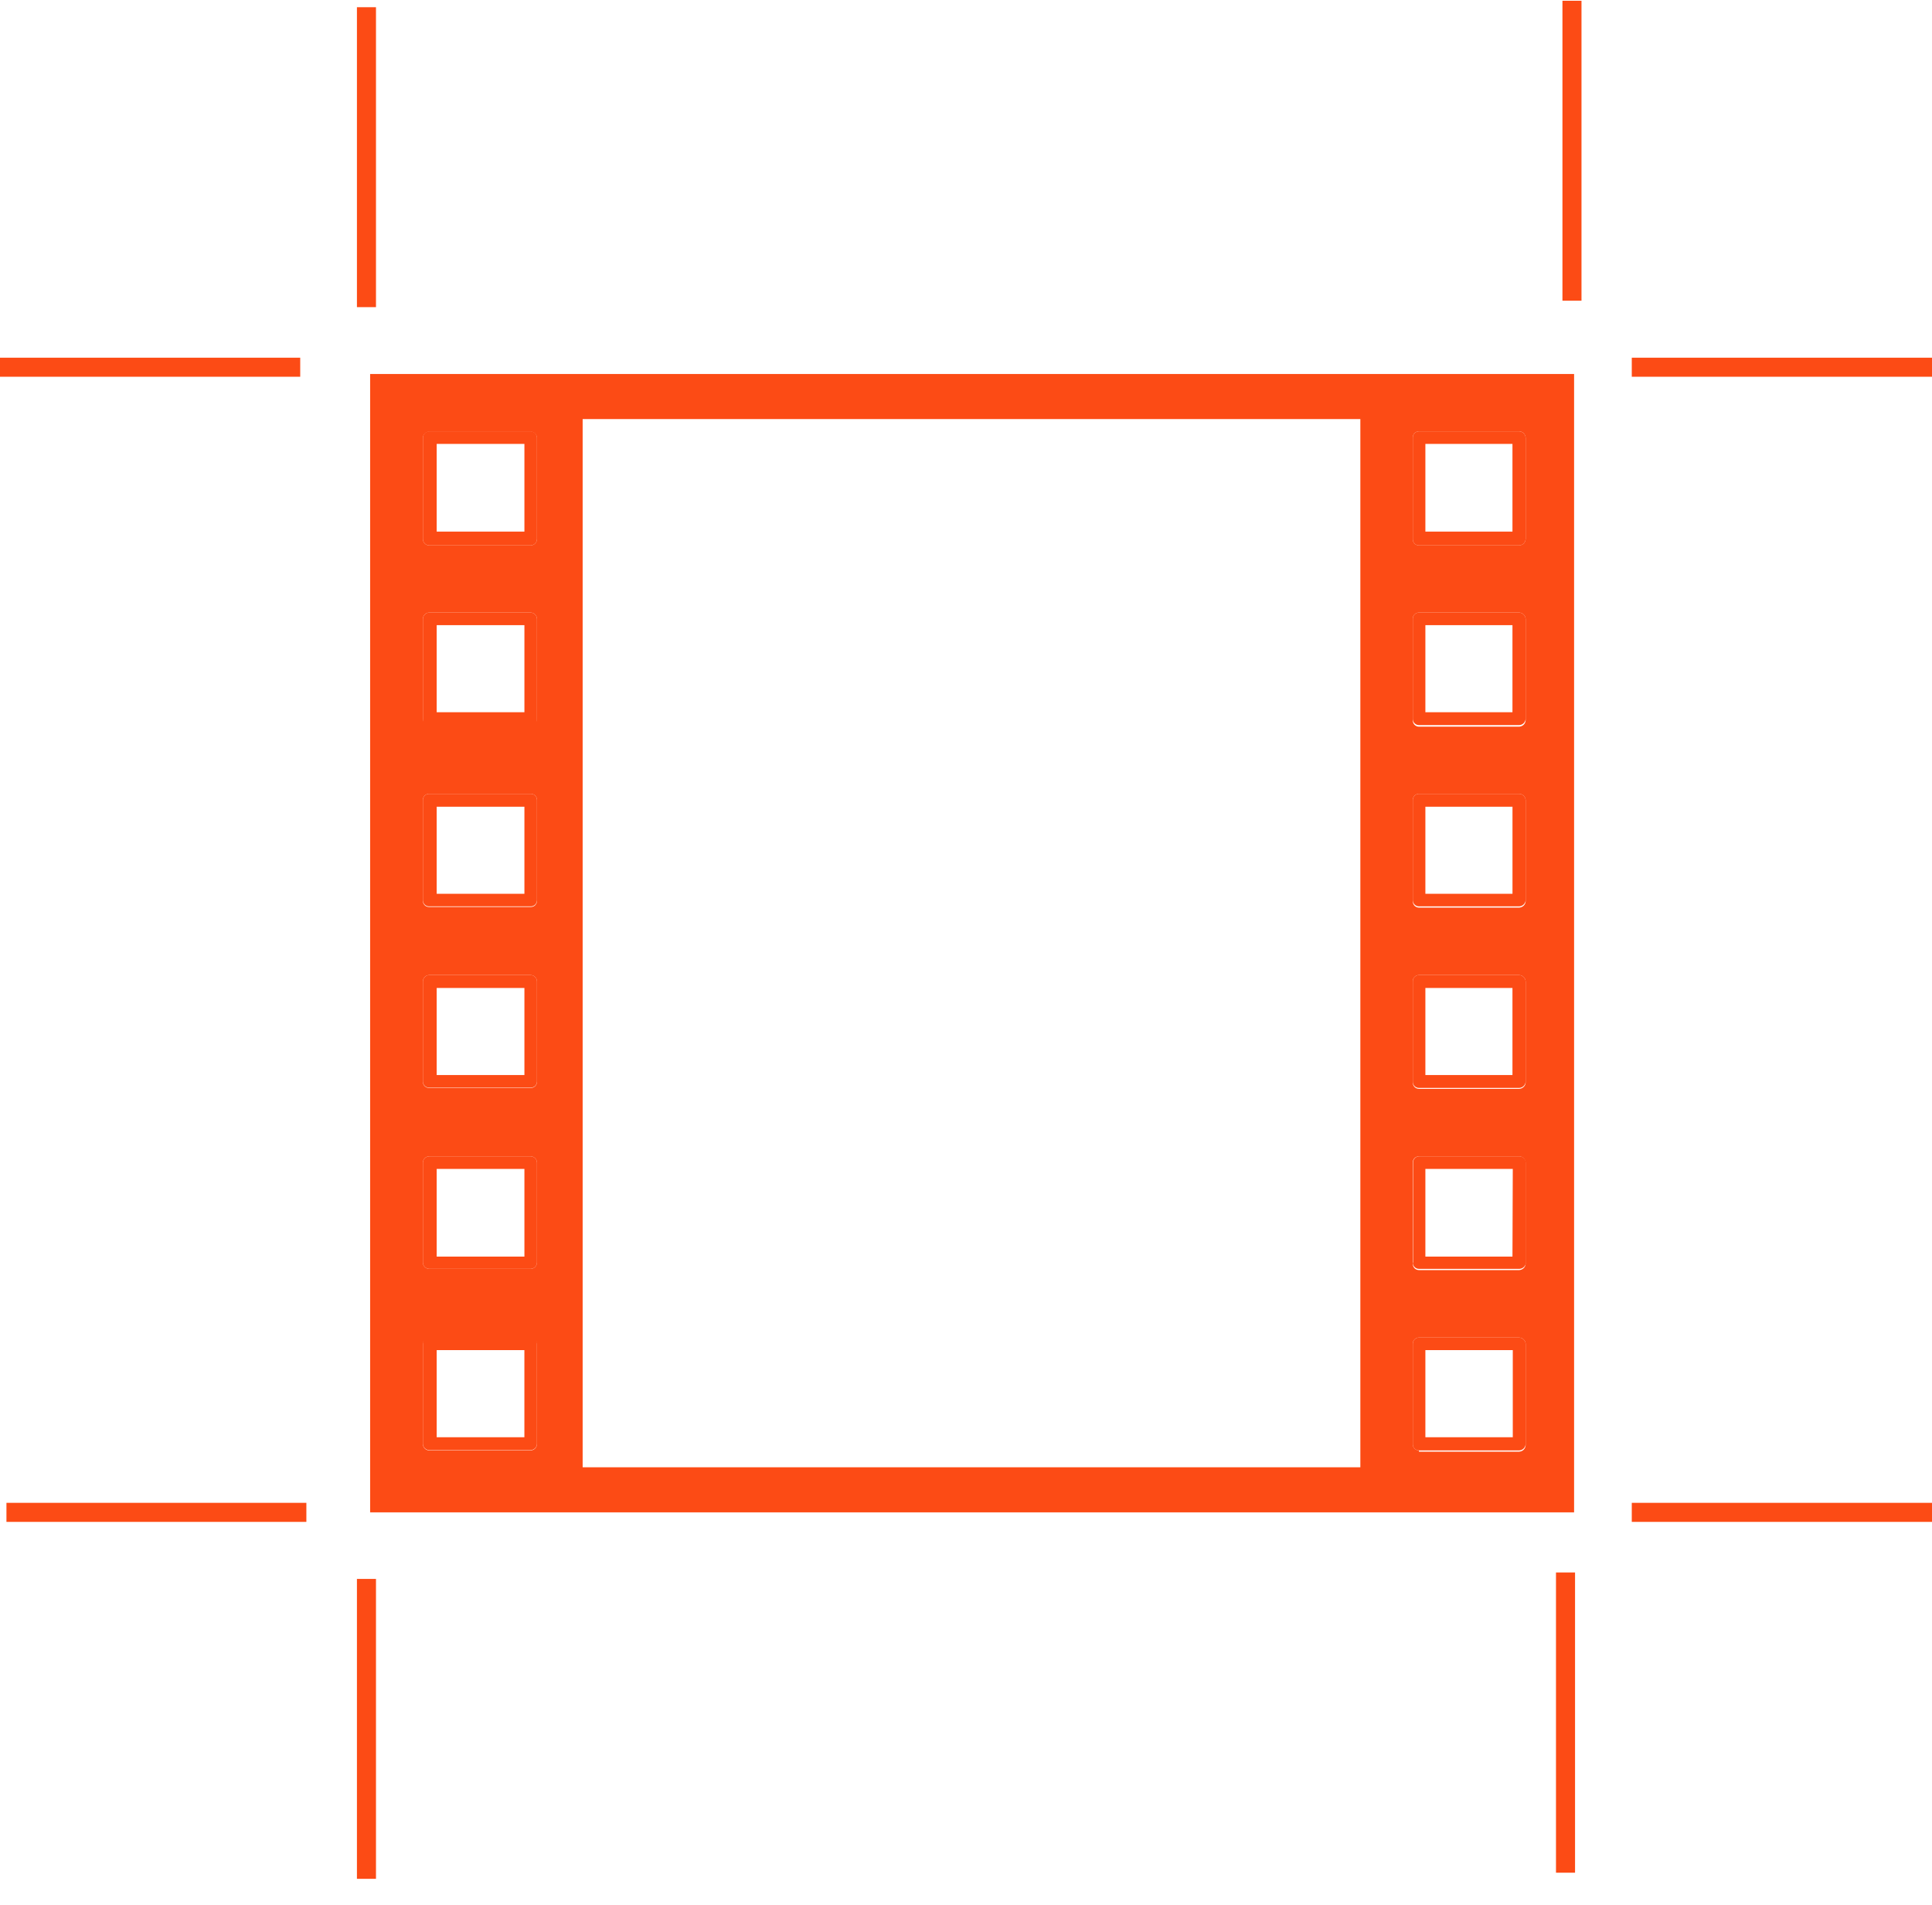 <svg width="71" height="70" viewBox="0 0 71 70" fill="none" xmlns="http://www.w3.org/2000/svg">
<path d="M49.992 53.92V15.4H21.412V53.92H49.992ZM51.92 19.806C51.918 19.837 51.923 19.868 51.933 19.896C51.944 19.925 51.96 19.951 51.981 19.973C52.003 19.995 52.028 20.013 52.056 20.025C52.084 20.037 52.114 20.043 52.145 20.043H55.83C55.892 20.04 55.951 20.015 55.995 19.971C56.038 19.927 56.064 19.868 56.067 19.806V16.087C56.064 16.026 56.038 15.967 55.995 15.923C55.951 15.879 55.892 15.854 55.83 15.851H52.145C52.114 15.851 52.084 15.857 52.056 15.869C52.028 15.881 52.003 15.899 51.981 15.921C51.96 15.943 51.944 15.969 51.933 15.998C51.923 16.026 51.918 16.057 51.92 16.087V19.806ZM51.92 26.467C51.918 26.497 51.923 26.528 51.933 26.557C51.944 26.585 51.96 26.612 51.981 26.634C52.003 26.656 52.028 26.674 52.056 26.686C52.084 26.698 52.114 26.704 52.145 26.704H55.83C55.892 26.701 55.951 26.675 55.995 26.631C56.038 26.587 56.064 26.529 56.067 26.467V22.748C56.064 22.686 56.038 22.628 55.995 22.584C55.951 22.54 55.892 22.514 55.83 22.511H52.145C52.114 22.511 52.084 22.517 52.056 22.529C52.028 22.541 52.003 22.559 51.981 22.581C51.96 22.603 51.944 22.63 51.933 22.658C51.923 22.687 51.918 22.717 51.92 22.748V26.467ZM51.92 33.127C51.92 33.187 51.943 33.245 51.986 33.287C52.028 33.329 52.085 33.353 52.145 33.353H55.83C55.89 33.35 55.947 33.326 55.991 33.285C56.035 33.243 56.062 33.187 56.067 33.127V29.397C56.062 29.337 56.035 29.281 55.991 29.24C55.947 29.198 55.89 29.174 55.83 29.172H52.145C52.085 29.172 52.028 29.195 51.986 29.238C51.943 29.28 51.92 29.337 51.92 29.397V33.127ZM51.92 39.788C51.92 39.848 51.943 39.905 51.986 39.947C52.028 39.99 52.085 40.013 52.145 40.013H55.83C55.89 40.011 55.947 39.987 55.991 39.945C56.035 39.904 56.062 39.848 56.067 39.788V36.069C56.064 36.007 56.038 35.948 55.995 35.905C55.951 35.861 55.892 35.835 55.83 35.832H52.145C52.114 35.832 52.084 35.838 52.056 35.85C52.028 35.862 52.003 35.88 51.981 35.902C51.96 35.924 51.944 35.95 51.933 35.979C51.923 36.008 51.918 36.038 51.92 36.069V39.788ZM51.92 46.437C51.918 46.468 51.923 46.498 51.933 46.527C51.944 46.556 51.96 46.582 51.981 46.604C52.003 46.626 52.028 46.644 52.056 46.656C52.084 46.668 52.114 46.674 52.145 46.674H55.83C55.892 46.671 55.951 46.645 55.995 46.601C56.038 46.558 56.064 46.499 56.067 46.437V42.729C56.064 42.667 56.038 42.609 55.995 42.565C55.951 42.521 55.892 42.495 55.83 42.493H52.145C52.114 42.493 52.084 42.499 52.056 42.511C52.028 42.523 52.003 42.541 51.981 42.563C51.96 42.585 51.944 42.611 51.933 42.64C51.923 42.668 51.918 42.699 51.92 42.729V46.437ZM52.145 53.346H55.83C55.892 53.343 55.951 53.317 55.995 53.273C56.038 53.229 56.064 53.171 56.067 53.109V49.379C56.062 49.319 56.035 49.263 55.991 49.221C55.947 49.18 55.89 49.156 55.83 49.153H52.145C52.115 49.153 52.086 49.159 52.059 49.17C52.031 49.182 52.007 49.198 51.986 49.219C51.965 49.24 51.948 49.265 51.937 49.292C51.925 49.32 51.92 49.349 51.92 49.379V53.064C51.918 53.094 51.923 53.125 51.933 53.154C51.944 53.182 51.96 53.208 51.981 53.23C52.003 53.253 52.028 53.27 52.056 53.282C52.084 53.294 52.114 53.3 52.145 53.3V53.346ZM13.602 13.743H57.847V55.577H13.602V13.743ZM19.733 53.064V49.379C19.733 49.348 19.727 49.318 19.715 49.29C19.703 49.261 19.685 49.236 19.663 49.215C19.641 49.194 19.615 49.178 19.586 49.167C19.557 49.156 19.527 49.152 19.496 49.153H15.777C15.747 49.152 15.716 49.156 15.688 49.167C15.659 49.178 15.633 49.194 15.611 49.215C15.588 49.236 15.571 49.261 15.559 49.29C15.547 49.318 15.54 49.348 15.541 49.379V53.064C15.541 53.127 15.566 53.187 15.61 53.231C15.654 53.276 15.714 53.3 15.777 53.3H19.496C19.559 53.3 19.619 53.276 19.664 53.231C19.708 53.187 19.733 53.127 19.733 53.064ZM19.733 46.403V42.729C19.733 42.667 19.708 42.606 19.664 42.562C19.619 42.518 19.559 42.493 19.496 42.493H15.777C15.714 42.493 15.654 42.518 15.61 42.562C15.566 42.606 15.541 42.667 15.541 42.729V46.392C15.541 46.455 15.566 46.515 15.61 46.559C15.654 46.604 15.714 46.629 15.777 46.629H19.496C19.559 46.629 19.619 46.604 19.664 46.559C19.708 46.515 19.733 46.455 19.733 46.392V46.403ZM19.733 39.754V36.069C19.733 36.006 19.708 35.946 19.664 35.901C19.619 35.857 19.559 35.832 19.496 35.832H15.777C15.714 35.832 15.654 35.857 15.61 35.901C15.566 35.946 15.541 36.006 15.541 36.069V39.754C15.54 39.785 15.547 39.815 15.559 39.843C15.571 39.871 15.588 39.897 15.611 39.918C15.633 39.939 15.659 39.955 15.688 39.966C15.716 39.976 15.747 39.981 15.777 39.98H19.496C19.528 39.981 19.559 39.976 19.589 39.965C19.618 39.953 19.645 39.936 19.667 39.914C19.689 39.892 19.707 39.865 19.718 39.835C19.73 39.806 19.735 39.774 19.733 39.743V39.754ZM19.733 33.094V29.397C19.733 29.367 19.727 29.336 19.715 29.308C19.703 29.28 19.685 29.255 19.663 29.234C19.641 29.213 19.615 29.196 19.586 29.186C19.557 29.175 19.527 29.17 19.496 29.172H15.777C15.747 29.17 15.716 29.175 15.688 29.186C15.659 29.196 15.633 29.213 15.611 29.234C15.588 29.255 15.571 29.28 15.559 29.308C15.547 29.336 15.54 29.367 15.541 29.397V33.082C15.537 33.115 15.541 33.148 15.552 33.178C15.562 33.209 15.579 33.237 15.602 33.261C15.624 33.285 15.652 33.303 15.682 33.315C15.712 33.327 15.745 33.332 15.777 33.33H19.496C19.529 33.332 19.561 33.327 19.592 33.315C19.622 33.303 19.649 33.285 19.672 33.261C19.694 33.237 19.711 33.209 19.722 33.178C19.733 33.148 19.736 33.115 19.733 33.082V33.094ZM19.733 26.433V22.748C19.733 22.685 19.708 22.625 19.664 22.581C19.619 22.536 19.559 22.511 19.496 22.511H15.777C15.714 22.511 15.654 22.536 15.61 22.581C15.566 22.625 15.541 22.685 15.541 22.748V26.411C15.541 26.473 15.566 26.534 15.61 26.578C15.654 26.622 15.714 26.647 15.777 26.647H19.496C19.557 26.647 19.616 26.624 19.66 26.582C19.704 26.54 19.73 26.483 19.733 26.422V26.433ZM19.733 16.099C19.733 16.036 19.708 15.976 19.664 15.931C19.619 15.887 19.559 15.862 19.496 15.862H15.777C15.714 15.862 15.654 15.887 15.61 15.931C15.566 15.976 15.541 16.036 15.541 16.099V19.806C15.541 19.869 15.566 19.93 15.61 19.974C15.654 20.018 15.714 20.043 15.777 20.043H19.496C19.559 20.043 19.619 20.018 19.664 19.974C19.708 19.93 19.733 19.869 19.733 19.806V16.099Z" fill="#FC4B15"/>
<path d="M52.382 19.536H55.582V16.313H52.382V19.536ZM51.92 19.762V16.088C51.918 16.057 51.923 16.027 51.933 15.998C51.944 15.969 51.96 15.943 51.981 15.921C52.003 15.899 52.028 15.881 52.056 15.869C52.084 15.857 52.114 15.851 52.145 15.851H55.83C55.892 15.854 55.951 15.88 55.995 15.923C56.038 15.967 56.064 16.026 56.067 16.088V19.807C56.064 19.869 56.038 19.927 55.995 19.971C55.951 20.015 55.892 20.041 55.83 20.043H52.145C52.114 20.043 52.084 20.037 52.056 20.025C52.028 20.013 52.003 19.995 51.981 19.973C51.96 19.951 51.944 19.925 51.933 19.896C51.923 19.868 51.918 19.837 51.92 19.807V19.762Z" fill="#FC4B15"/>
<path d="M52.382 26.174H55.582V22.973H52.382V26.174ZM51.92 26.411V22.748C51.918 22.717 51.923 22.687 51.933 22.658C51.944 22.63 51.96 22.603 51.981 22.581C52.003 22.559 52.028 22.541 52.056 22.529C52.084 22.517 52.114 22.511 52.145 22.511H55.83C55.892 22.514 55.951 22.54 55.995 22.584C56.038 22.628 56.064 22.686 56.067 22.748V26.411C56.064 26.473 56.038 26.531 55.995 26.575C55.951 26.619 55.892 26.645 55.83 26.647H52.145C52.085 26.647 52.028 26.624 51.986 26.581C51.943 26.539 51.92 26.482 51.92 26.422V26.411Z" fill="#FC4B15"/>
<path d="M52.382 32.846H55.583V29.645H52.382V32.846ZM51.92 33.082V29.397C51.92 29.337 51.944 29.28 51.986 29.238C52.028 29.195 52.086 29.172 52.145 29.172H55.831C55.891 29.174 55.948 29.198 55.991 29.24C56.035 29.281 56.062 29.337 56.067 29.397V33.082C56.062 33.142 56.035 33.198 55.991 33.24C55.948 33.281 55.891 33.305 55.831 33.308H52.145C52.086 33.308 52.028 33.284 51.986 33.242C51.944 33.2 51.92 33.142 51.92 33.082Z" fill="#FC4B15"/>
<path d="M52.382 39.506H55.582V36.306H52.382V39.506ZM51.92 39.743V36.069C51.918 36.038 51.923 36.008 51.933 35.979C51.944 35.95 51.96 35.924 51.981 35.902C52.003 35.88 52.028 35.862 52.056 35.85C52.084 35.838 52.114 35.832 52.145 35.832H55.83C55.892 35.835 55.951 35.861 55.995 35.905C56.038 35.948 56.064 36.007 56.067 36.069V39.754C56.062 39.814 56.035 39.87 55.991 39.911C55.947 39.953 55.89 39.977 55.83 39.98H52.145C52.114 39.98 52.084 39.973 52.056 39.961C52.028 39.949 52.003 39.932 51.981 39.91C51.96 39.887 51.944 39.861 51.933 39.833C51.923 39.804 51.918 39.773 51.92 39.743Z" fill="#FC4B15"/>
<path d="M55.594 42.955H52.382V46.178H55.582L55.594 42.955ZM51.931 46.403V42.73C51.929 42.699 51.934 42.668 51.945 42.64C51.955 42.611 51.972 42.585 51.993 42.563C52.014 42.541 52.039 42.523 52.067 42.511C52.095 42.499 52.126 42.493 52.156 42.493H55.842C55.903 42.496 55.962 42.521 56.006 42.565C56.05 42.609 56.075 42.668 56.078 42.73V46.392C56.075 46.454 56.05 46.513 56.006 46.556C55.962 46.6 55.903 46.626 55.842 46.629H52.145C52.114 46.629 52.084 46.623 52.056 46.611C52.028 46.599 52.003 46.581 51.981 46.559C51.96 46.537 51.944 46.511 51.933 46.482C51.923 46.453 51.918 46.423 51.92 46.392L51.931 46.403Z" fill="#FC4B15"/>
<path d="M55.594 52.816V49.615H52.382V52.816H55.594ZM55.83 53.301H52.145C52.114 53.301 52.084 53.294 52.056 53.282C52.028 53.27 52.003 53.253 51.981 53.231C51.96 53.209 51.944 53.182 51.933 53.154C51.923 53.125 51.918 53.094 51.92 53.064V49.379C51.92 49.349 51.925 49.32 51.937 49.292C51.948 49.265 51.965 49.24 51.986 49.219C52.007 49.198 52.031 49.182 52.059 49.17C52.086 49.159 52.115 49.153 52.145 49.153H55.83C55.89 49.156 55.947 49.18 55.991 49.221C56.035 49.263 56.062 49.319 56.067 49.379V53.064C56.064 53.126 56.038 53.184 55.995 53.228C55.951 53.272 55.892 53.298 55.83 53.301Z" fill="#FC4B15"/>
<path d="M19.272 19.536V16.313H16.048V19.536H19.272ZM19.734 16.088V19.807C19.734 19.869 19.709 19.93 19.664 19.974C19.62 20.018 19.56 20.043 19.497 20.043H15.778C15.715 20.043 15.655 20.018 15.611 19.974C15.566 19.93 15.541 19.869 15.541 19.807V16.088C15.541 16.025 15.566 15.965 15.611 15.92C15.655 15.876 15.715 15.851 15.778 15.851H19.497C19.56 15.851 19.62 15.876 19.664 15.92C19.709 15.965 19.734 16.025 19.734 16.088Z" fill="#FC4B15"/>
<path d="M19.272 26.174V22.973H16.048V26.174H19.272ZM19.734 22.793V26.456C19.734 26.518 19.709 26.579 19.664 26.623C19.62 26.668 19.56 26.692 19.497 26.692H15.778C15.715 26.692 15.655 26.668 15.611 26.623C15.566 26.579 15.541 26.518 15.541 26.456V22.748C15.541 22.685 15.566 22.625 15.611 22.581C15.655 22.536 15.715 22.511 15.778 22.511H19.497C19.56 22.511 19.62 22.536 19.664 22.581C19.709 22.625 19.734 22.685 19.734 22.748V22.793Z" fill="#FC4B15"/>
<path d="M19.272 32.846V29.645H16.048V32.846H19.272ZM19.734 29.397V33.082C19.734 33.113 19.727 33.143 19.715 33.171C19.703 33.2 19.686 33.225 19.664 33.246C19.642 33.267 19.615 33.283 19.587 33.294C19.558 33.305 19.527 33.309 19.497 33.308H15.778C15.747 33.309 15.717 33.305 15.688 33.294C15.659 33.283 15.633 33.267 15.611 33.246C15.589 33.225 15.572 33.2 15.559 33.171C15.547 33.143 15.541 33.113 15.541 33.082V29.397C15.541 29.367 15.547 29.336 15.559 29.308C15.572 29.28 15.589 29.255 15.611 29.234C15.633 29.213 15.659 29.196 15.688 29.186C15.717 29.175 15.747 29.17 15.778 29.172H19.497C19.527 29.17 19.558 29.175 19.587 29.186C19.615 29.196 19.642 29.213 19.664 29.234C19.686 29.255 19.703 29.28 19.715 29.308C19.727 29.336 19.734 29.367 19.734 29.397Z" fill="#FC4B15"/>
<path d="M19.272 39.506V36.306H16.048V39.506H19.272ZM19.734 36.058V39.743C19.734 39.773 19.727 39.804 19.715 39.832C19.703 39.86 19.686 39.885 19.664 39.906C19.642 39.927 19.615 39.944 19.587 39.954C19.558 39.965 19.527 39.97 19.497 39.968H15.778C15.747 39.97 15.717 39.965 15.688 39.954C15.659 39.944 15.633 39.927 15.611 39.906C15.589 39.885 15.572 39.86 15.559 39.832C15.547 39.804 15.541 39.773 15.541 39.743V36.069C15.541 36.006 15.566 35.946 15.611 35.901C15.655 35.857 15.715 35.832 15.778 35.832H19.497C19.56 35.832 19.62 35.857 19.664 35.901C19.709 35.946 19.734 36.006 19.734 36.069V36.058Z" fill="#FC4B15"/>
<path d="M19.272 46.178V42.955H16.048V46.178H19.272ZM19.734 42.73V46.392C19.734 46.455 19.709 46.515 19.664 46.559C19.62 46.604 19.56 46.629 19.497 46.629H15.778C15.715 46.629 15.655 46.604 15.611 46.559C15.566 46.515 15.541 46.455 15.541 46.392V42.73C15.541 42.667 15.566 42.606 15.611 42.562C15.655 42.518 15.715 42.493 15.778 42.493H19.497C19.56 42.493 19.62 42.518 19.664 42.562C19.709 42.606 19.734 42.667 19.734 42.73Z" fill="#FC4B15"/>
<path d="M19.271 52.816V49.615H16.048V52.816H19.271ZM19.733 49.367V53.053C19.733 53.115 19.709 53.176 19.664 53.22C19.62 53.264 19.559 53.289 19.497 53.289H15.778C15.715 53.289 15.655 53.264 15.61 53.22C15.566 53.176 15.541 53.115 15.541 53.053V49.379C15.534 49.345 15.535 49.309 15.544 49.276C15.553 49.242 15.569 49.211 15.592 49.185C15.615 49.158 15.644 49.138 15.676 49.125C15.708 49.111 15.743 49.106 15.778 49.108H19.497C19.532 49.106 19.566 49.111 19.599 49.125C19.631 49.138 19.659 49.158 19.682 49.185C19.705 49.211 19.722 49.242 19.731 49.276C19.739 49.309 19.741 49.345 19.733 49.379V49.367Z" fill="#FC4B15"/>
<path d="M0 13.495H11.033" stroke="#FC4B15" stroke-width="0.7" stroke-miterlimit="10"/>
<path d="M13.467 0.265V11.287" stroke="#FC4B15" stroke-width="0.7" stroke-miterlimit="10"/>
<path d="M71 55.577H59.967" stroke="#FC4B15" stroke-width="0.7" stroke-miterlimit="10"/>
<path d="M57.532 68.819V57.786" stroke="#FC4B15" stroke-width="0.7" stroke-miterlimit="10"/>
<path d="M13.467 69.044V58.023" stroke="#FC4B15" stroke-width="0.7" stroke-miterlimit="10"/>
<path d="M0.237 55.577H11.259" stroke="#FC4B15" stroke-width="0.7" stroke-miterlimit="10"/>
<path d="M57.769 0.028V11.05" stroke="#FC4B15" stroke-width="0.7" stroke-miterlimit="10"/>
<path d="M71 13.495H59.967" stroke="#FC4B15" stroke-width="0.7" stroke-miterlimit="10"/>
</svg>

